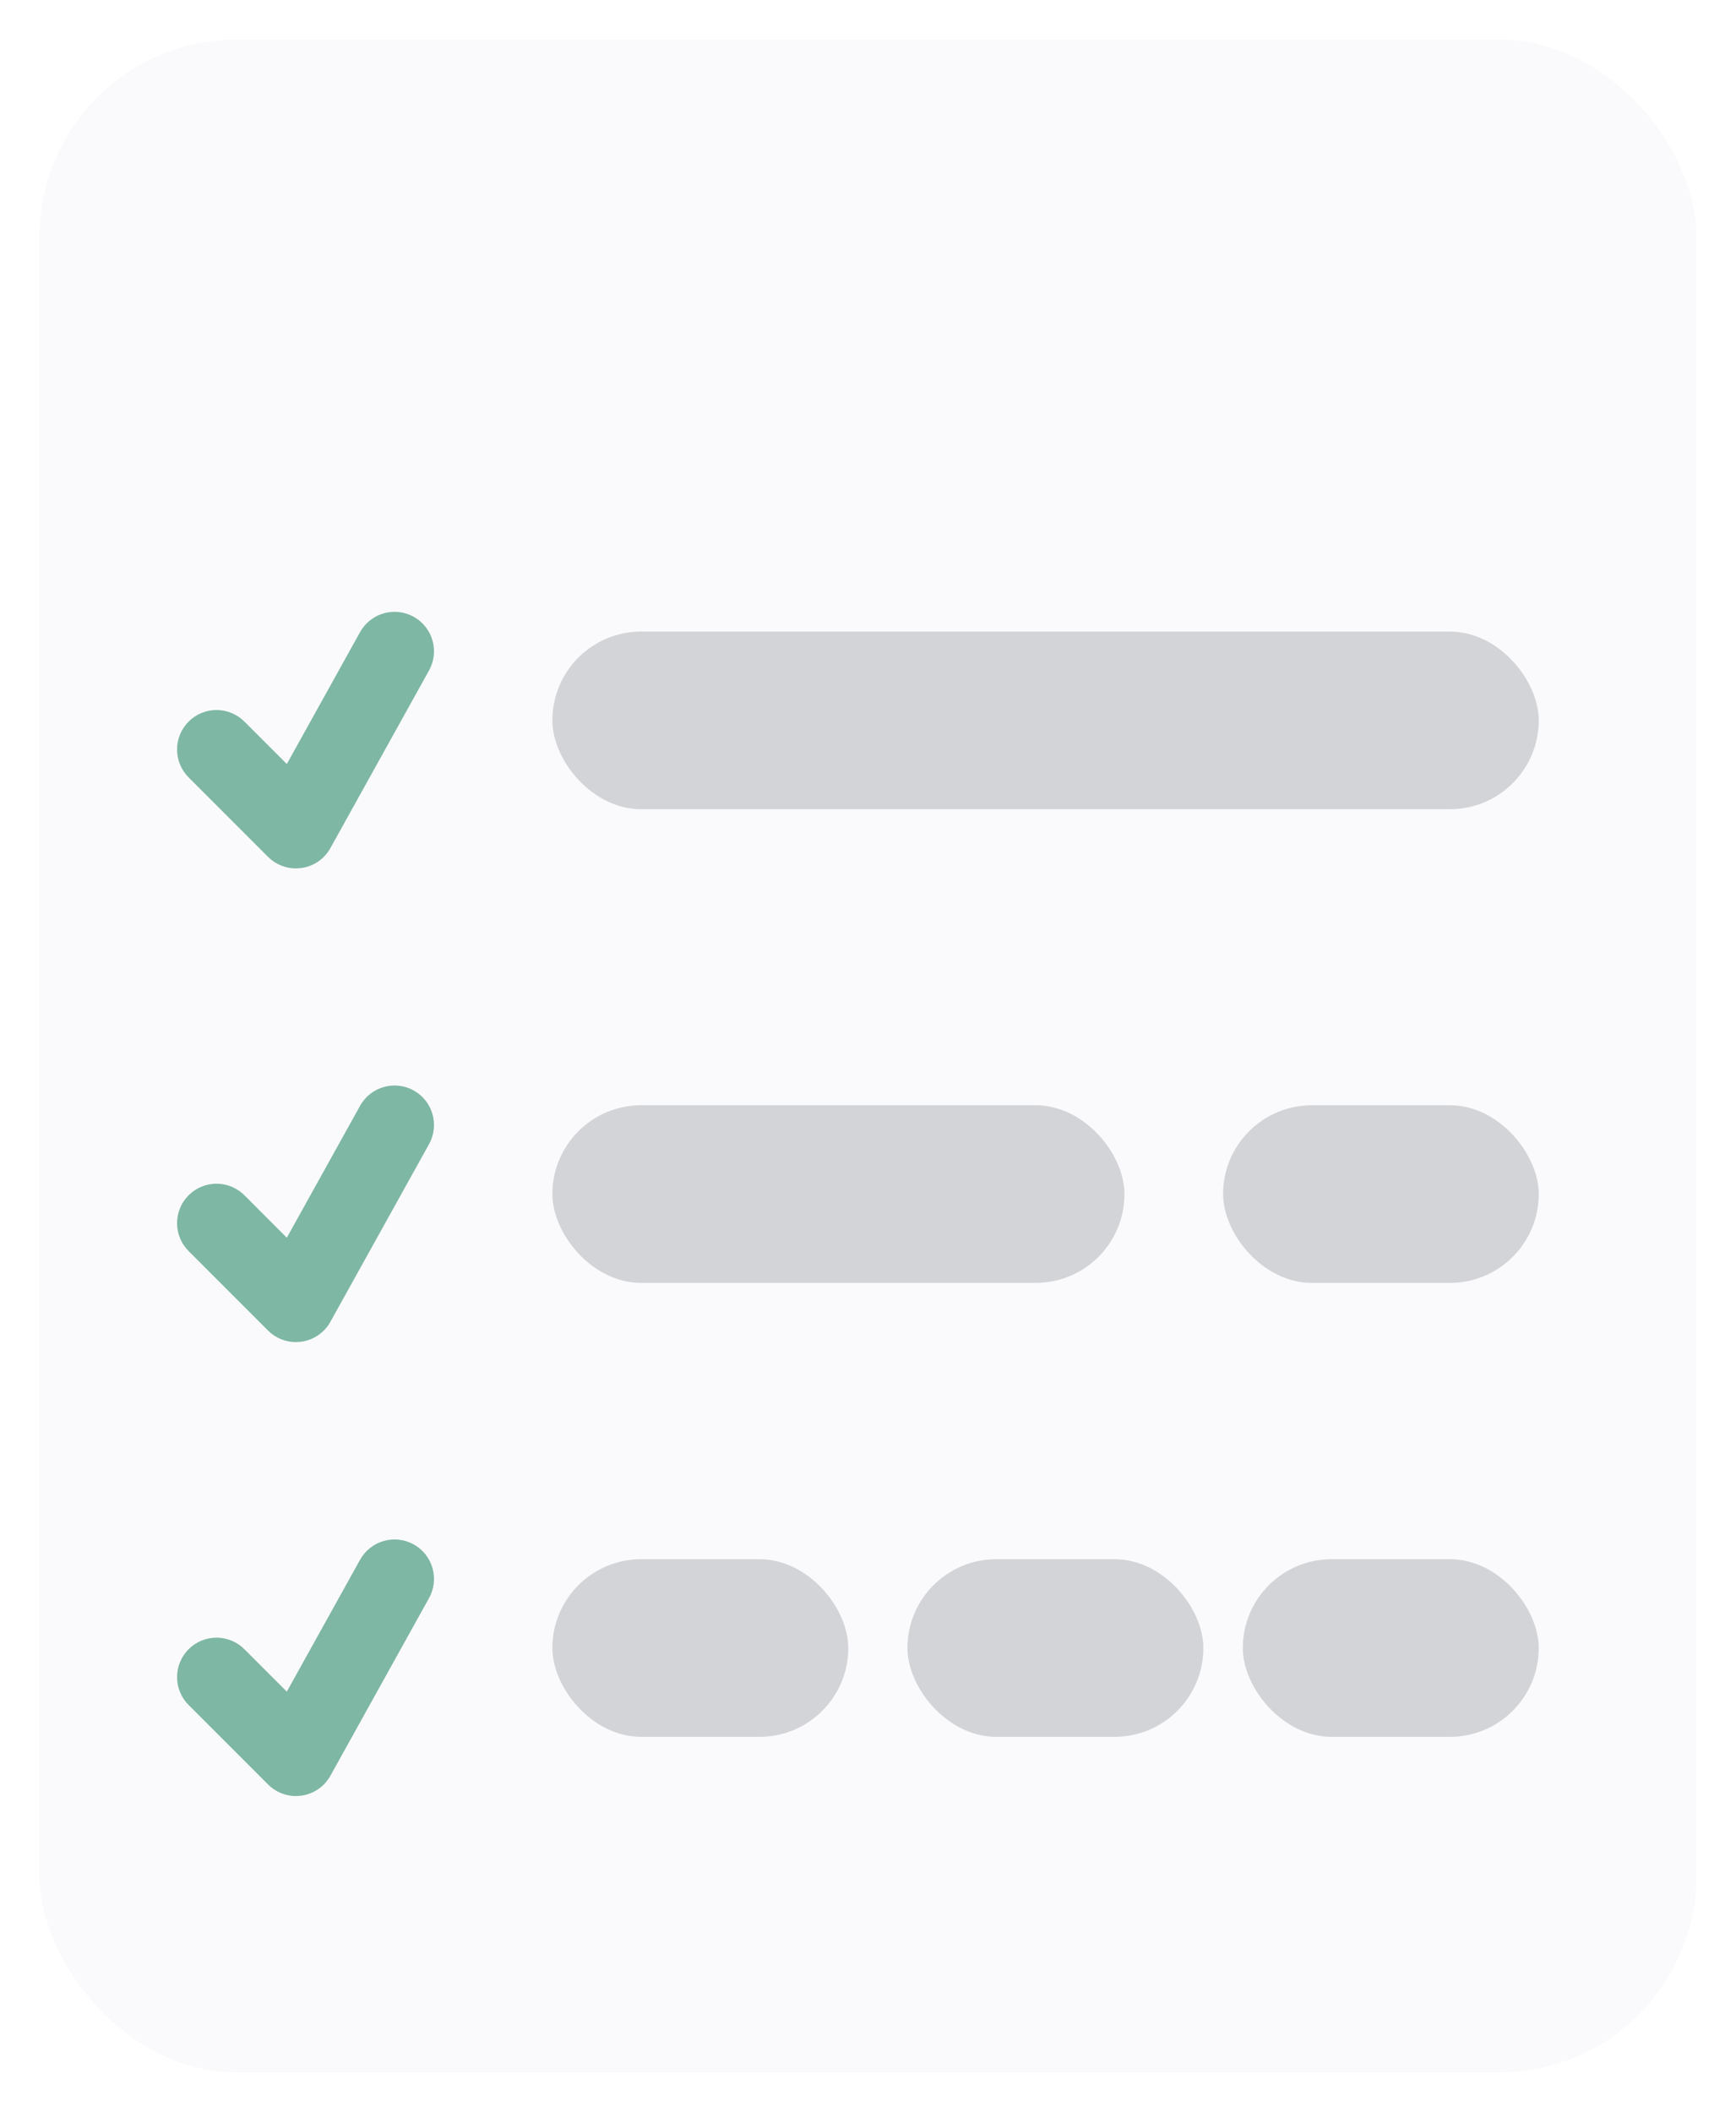 <svg width="88" height="107" viewBox="0 0 88 107" fill="none" xmlns="http://www.w3.org/2000/svg">
<g filter="url(#filter0_d)">
<rect x="2" y="1" width="84" height="103" rx="10" fill="#FAFAFC"/>
</g>
<path d="M20.972 31.251C20.742 31.123 20.49 31.042 20.229 31.012C19.968 30.982 19.704 31.003 19.451 31.076C19.198 31.148 18.962 31.269 18.757 31.433C18.551 31.596 18.38 31.798 18.252 32.028L14.539 38.71L12.414 36.585C12.229 36.394 12.009 36.242 11.765 36.137C11.521 36.032 11.258 35.977 10.993 35.974C10.727 35.972 10.464 36.023 10.218 36.123C9.972 36.224 9.749 36.372 9.561 36.56C9.373 36.748 9.225 36.971 9.124 37.217C9.024 37.463 8.973 37.726 8.976 37.992C8.978 38.257 9.033 38.52 9.138 38.764C9.243 39.008 9.395 39.228 9.586 39.413L13.586 43.413C13.964 43.792 14.474 44 15 44L15.277 43.98C15.584 43.937 15.876 43.824 16.131 43.649C16.387 43.474 16.598 43.242 16.748 42.971L21.748 33.971C21.876 33.742 21.957 33.489 21.987 33.228C22.017 32.967 21.995 32.703 21.923 32.45C21.851 32.198 21.73 31.962 21.567 31.756C21.404 31.55 21.202 31.379 20.972 31.251Z" fill="#7EB7A3"/>
<path d="M20.972 55.251C20.742 55.123 20.49 55.042 20.229 55.012C19.968 54.982 19.704 55.004 19.451 55.076C19.198 55.148 18.962 55.269 18.757 55.432C18.551 55.596 18.38 55.798 18.252 56.028L14.539 62.71L12.414 60.585C12.229 60.394 12.009 60.242 11.765 60.137C11.521 60.032 11.258 59.977 10.993 59.974C10.727 59.972 10.464 60.023 10.218 60.123C9.972 60.224 9.749 60.372 9.561 60.56C9.373 60.748 9.225 60.971 9.124 61.217C9.024 61.463 8.973 61.726 8.976 61.992C8.978 62.257 9.033 62.52 9.138 62.764C9.243 63.008 9.395 63.228 9.586 63.413L13.586 67.413C13.964 67.792 14.474 68 15 68L15.277 67.98C15.584 67.937 15.876 67.824 16.131 67.649C16.387 67.474 16.598 67.242 16.748 66.971L21.748 57.971C21.876 57.742 21.957 57.489 21.987 57.228C22.017 56.967 21.995 56.703 21.923 56.45C21.851 56.198 21.73 55.962 21.567 55.756C21.404 55.55 21.202 55.379 20.972 55.251Z" fill="#7EB7A3"/>
<path d="M20.972 78.251C20.742 78.123 20.49 78.042 20.229 78.012C19.968 77.982 19.704 78.004 19.451 78.076C19.198 78.148 18.962 78.269 18.757 78.433C18.551 78.596 18.38 78.798 18.252 79.028L14.539 85.71L12.414 83.585C12.229 83.394 12.009 83.242 11.765 83.137C11.521 83.032 11.258 82.977 10.993 82.975C10.727 82.972 10.464 83.023 10.218 83.123C9.972 83.224 9.749 83.372 9.561 83.56C9.373 83.748 9.225 83.971 9.124 84.217C9.024 84.463 8.973 84.726 8.976 84.992C8.978 85.257 9.033 85.52 9.138 85.764C9.243 86.008 9.395 86.228 9.586 86.413L13.586 90.413C13.964 90.792 14.474 91 15 91L15.277 90.98C15.584 90.937 15.876 90.824 16.131 90.649C16.387 90.474 16.598 90.242 16.748 89.971L21.748 80.971C21.876 80.742 21.957 80.489 21.987 80.228C22.017 79.967 21.995 79.703 21.923 79.45C21.851 79.198 21.73 78.962 21.567 78.756C21.404 78.55 21.202 78.379 20.972 78.251Z" fill="#7EB7A3"/>
<rect x="28" y="32" width="50" height="9" rx="4.5" fill="#D3D4D8"/>
<rect x="28" y="56" width="29" height="9" rx="4.5" fill="#D3D4D8"/>
<rect x="62" y="56" width="16" height="9" rx="4.5" fill="#D3D4D8"/>
<rect x="28" y="79" width="15" height="9" rx="4.5" fill="#D3D4D8"/>
<rect x="46" y="79" width="15" height="9" rx="4.5" fill="#D3D4D8"/>
<rect x="63" y="79" width="15" height="9" rx="4.5" fill="#D3D4D8"/>
<defs>
<filter id="filter0_d" x="0" y="0" width="88" height="107" filterUnits="userSpaceOnUse" color-interpolation-filters="sRGB">
<feFlood flood-opacity="0" result="BackgroundImageFix"/>
<feColorMatrix in="SourceAlpha" type="matrix" values="0 0 0 0 0 0 0 0 0 0 0 0 0 0 0 0 0 0 127 0"/>
<feOffset dy="1"/>
<feGaussianBlur stdDeviation="1"/>
<feColorMatrix type="matrix" values="0 0 0 0 0 0 0 0 0 0 0 0 0 0 0 0 0 0 0.1 0"/>
<feBlend mode="multiply" in2="BackgroundImageFix" result="effect1_dropShadow"/>
<feBlend mode="normal" in="SourceGraphic" in2="effect1_dropShadow" result="shape"/>
</filter>
</defs>
</svg>
